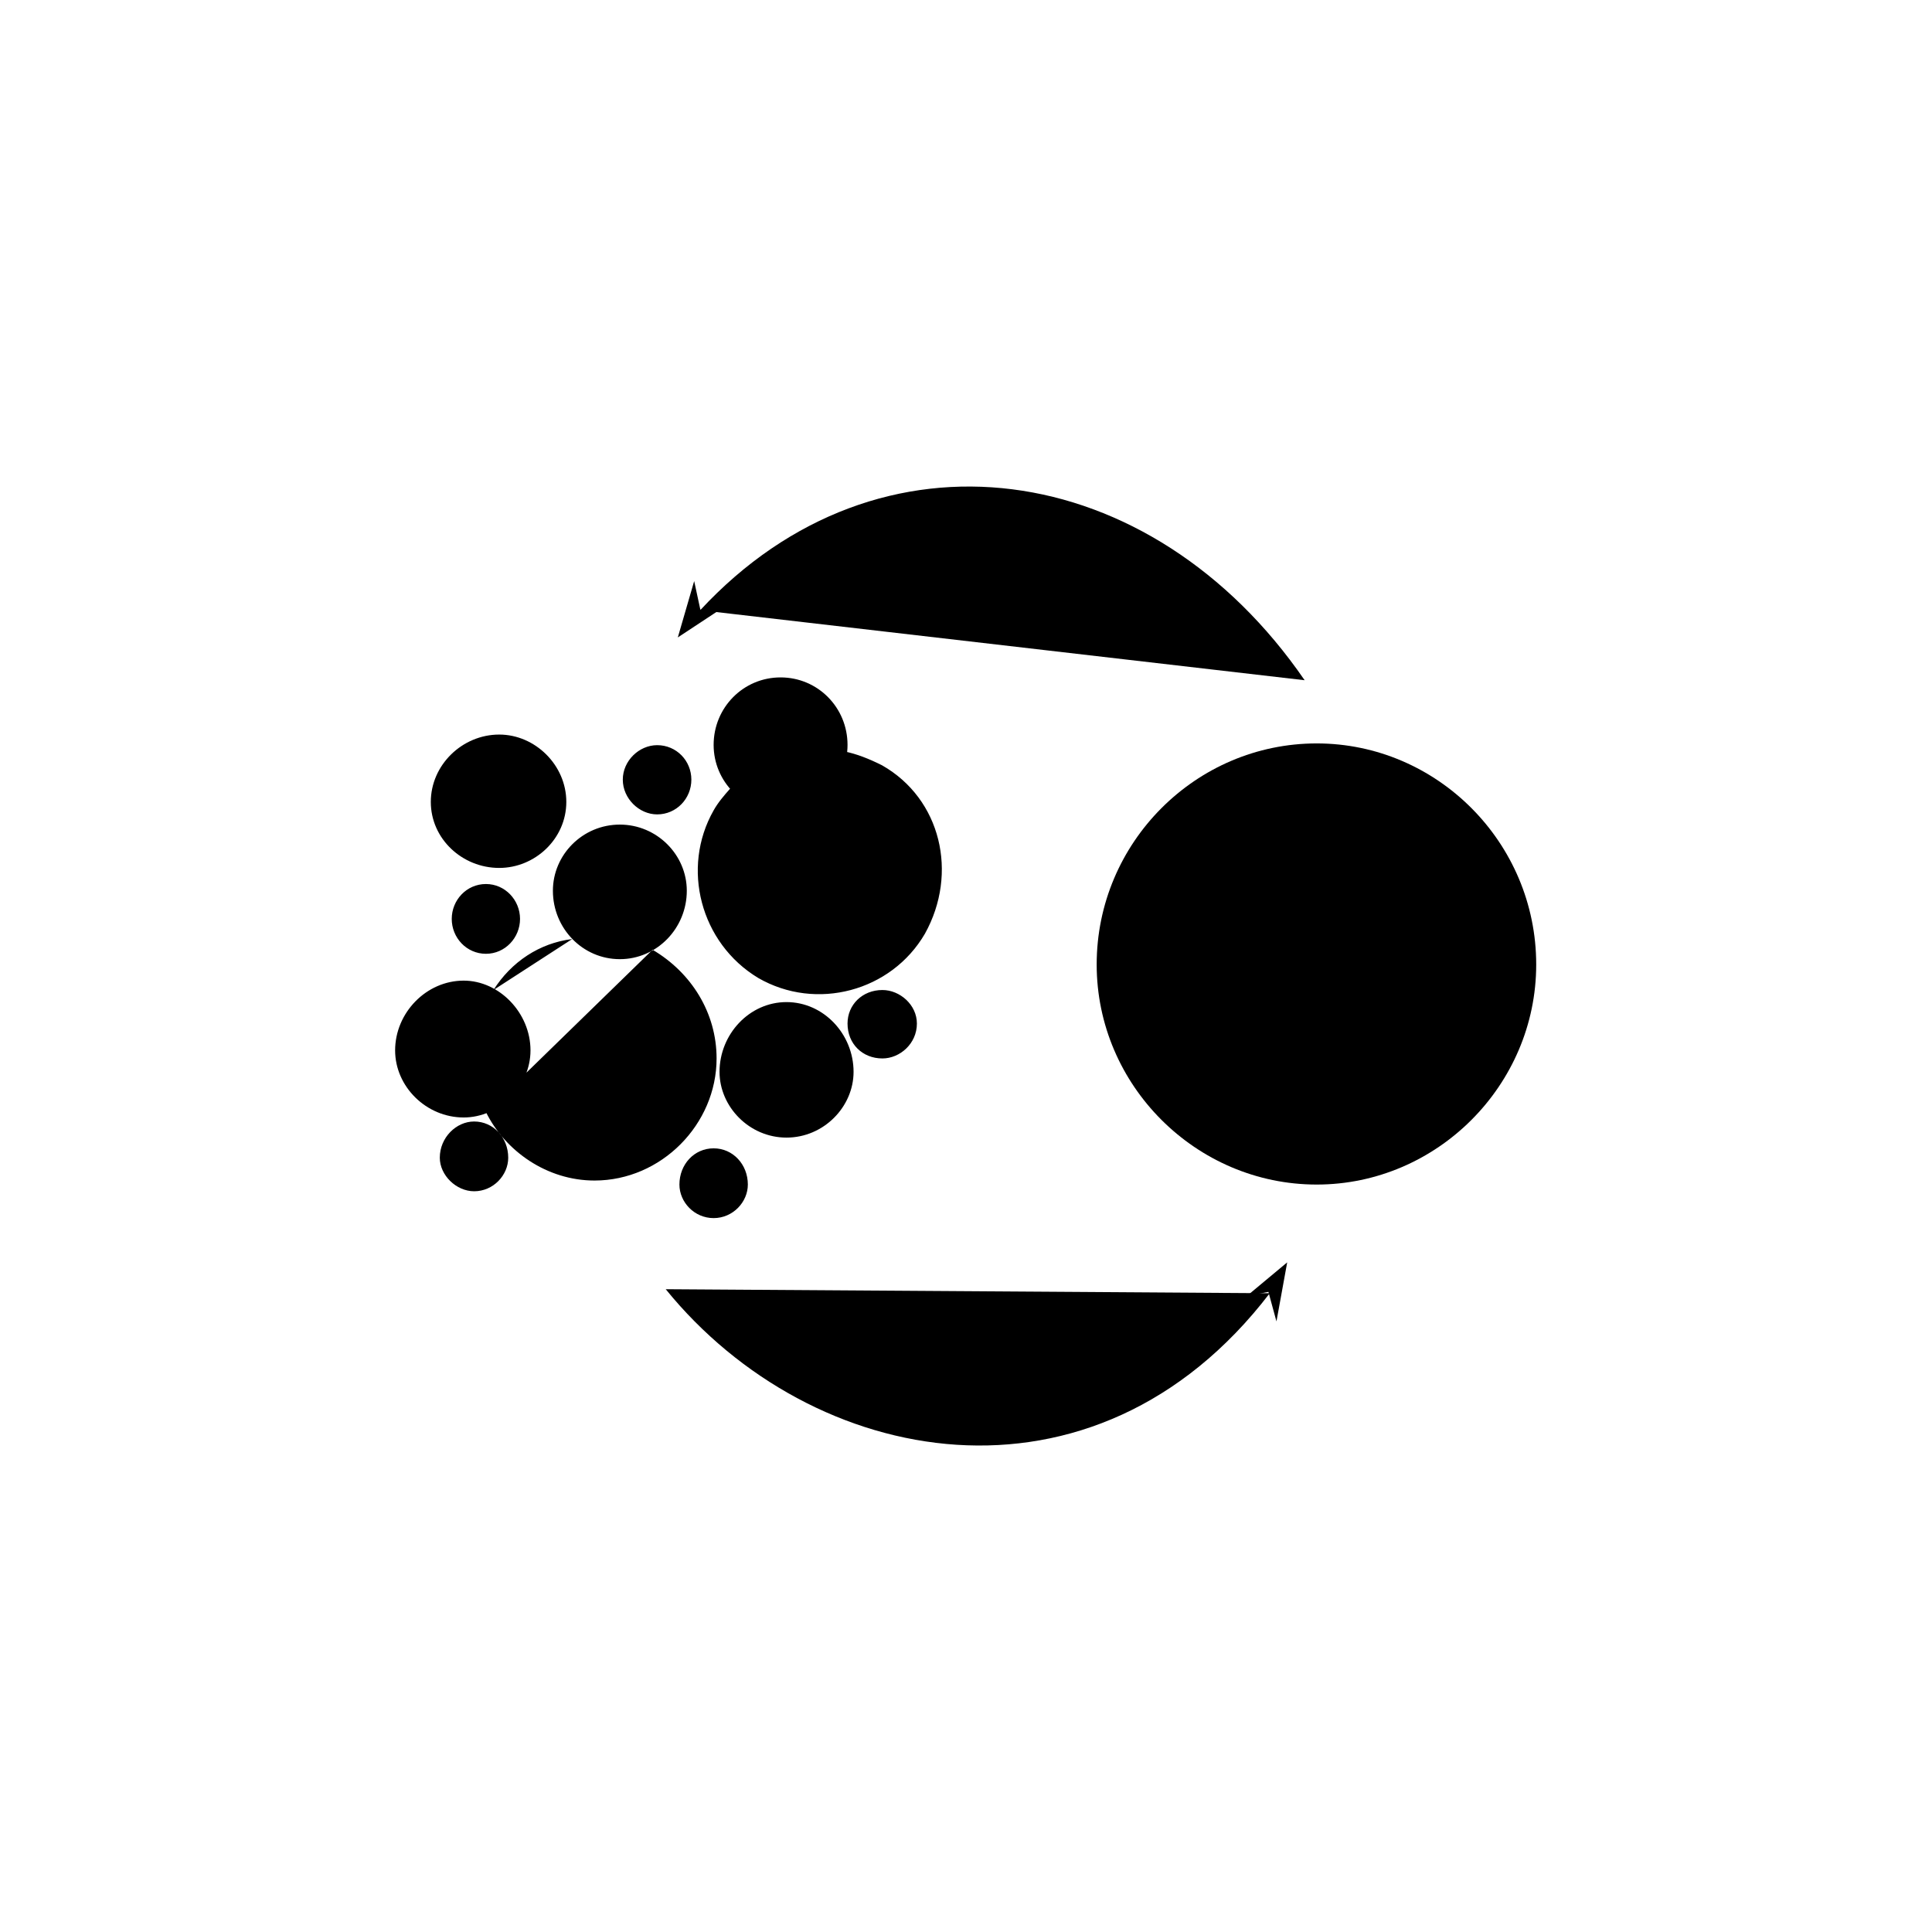 <svg width="144" height="144" viewBox="0 0 144 144" class="icon icon-development stroked">
<path class="long"  d="M 52.19,45.48 C 65.54,31.08 85.84,34.11 97.24,50.7 m -2.6,45.69 C 81.54,113.5 60.5,109.5 49.62,96.09 m 64.88,-24.2 c 0,9 -7.4,16.4 -16.36,16.4 -9,0 -16.4,-7.4 -16.4,-16.4 0,-9.1 7.4,-16.48 16.4,-16.48 8.96,0 16.36,7.38 16.36,16.48 z" />
<path class="short" d="m 36.78,73.79 c 1.33,-2.1 3.43,-3.5 5.87,-3.8 m 5.99,0.8 c 2.89,1.7 4.77,4.7 4.77,8.1 0,4.9 -4.11,9.1 -9.1,9.1 -3.55,0 -6.66,-2.2 -8.09,-5.1 M 62.95,56.01 c 0.89,0.18 1.79,0.53 2.79,1.03 4.4,2.5 5.7,8.05 3.2,12.55 -2.5,4.3 -8.1,5.8 -12.43,3.3 -4.31,-2.6 -5.76,-8.2 -3.32,-12.49 0.33,-0.59 0.77,-1.1 1.23,-1.62 M 32.78,86.29 c 0,1.3 1.22,2.5 2.56,2.5 1.43,0 2.54,-1.2 2.54,-2.5 0,-1.5 -1.11,-2.7 -2.54,-2.7 -1.34,0 -2.56,1.2 -2.56,2.7 z m 5.98,-17.8 c 0,1.4 -1.11,2.6 -2.54,2.6 -1.45,0 -2.55,-1.2 -2.55,-2.6 0,-1.4 1.1,-2.6 2.55,-2.6 1.43,0 2.54,1.2 2.54,2.6 z M 51.53,58.11 c 0,-1.41 -1.11,-2.57 -2.55,-2.57 -1.34,0 -2.56,1.16 -2.56,2.57 0,1.41 1.22,2.59 2.56,2.59 1.44,0 2.55,-1.18 2.55,-2.59 z m 11.64,18.18 c 0,1.5 1.1,2.6 2.6,2.6 1.3,0 2.57,-1.1 2.57,-2.6 0,-1.4 -1.27,-2.5 -2.57,-2.5 -1.5,0 -2.6,1.1 -2.6,2.5 z m -7.43,12 c 0,1.3 -1.11,2.5 -2.55,2.5 -1.45,0 -2.55,-1.2 -2.55,-2.5 0,-1.5 1.1,-2.7 2.55,-2.7 1.44,0 2.55,1.2 2.55,2.7 z m 7.88,-8.4 c 0,-2.8 -2.22,-5.2 -5,-5.2 -2.77,0 -4.99,2.4 -4.99,5.2 0,2.6 2.22,4.9 4.99,4.9 2.78,0 5,-2.3 5,-4.9 z m -24.08,-1.6 c 0,2.7 -2.33,5 -4.98,5 -2.79,0 -5.11,-2.3 -5.11,-5 0,-2.8 2.32,-5.2 5.11,-5.2 2.65,0 4.98,2.4 4.98,5.2 z m 1.67,-11.9 c 0,2.8 2.21,5.1 4.99,5.1 2.76,0 4.99,-2.3 4.99,-5.1 0,-2.68 -2.23,-4.93 -4.99,-4.93 -2.78,0 -4.99,2.25 -4.99,4.93 z m 1,-6.62 c 0,2.75 -2.33,4.92 -5,4.92 -2.76,0 -5.1,-2.17 -5.1,-4.92 0,-2.75 2.34,-5.02 5.1,-5.02 2.67,0 5,2.27 5,5.02 z m 20.96,-4.25 c 0,2.73 -2.21,4.98 -4.99,4.98 -2.78,0 -4.99,-2.25 -4.99,-4.98 0,-2.78 2.21,-5.03 4.99,-5.03 2.78,0 4.99,2.25 4.99,5.03 z m -12.65,-8.01 1.22,-4.2 0.46,2.13 1.66,-0.13 z m 45.42,46.58 -0.8,4.4 -0.6,-2.2 -1.6,0.3 z" />
</svg>